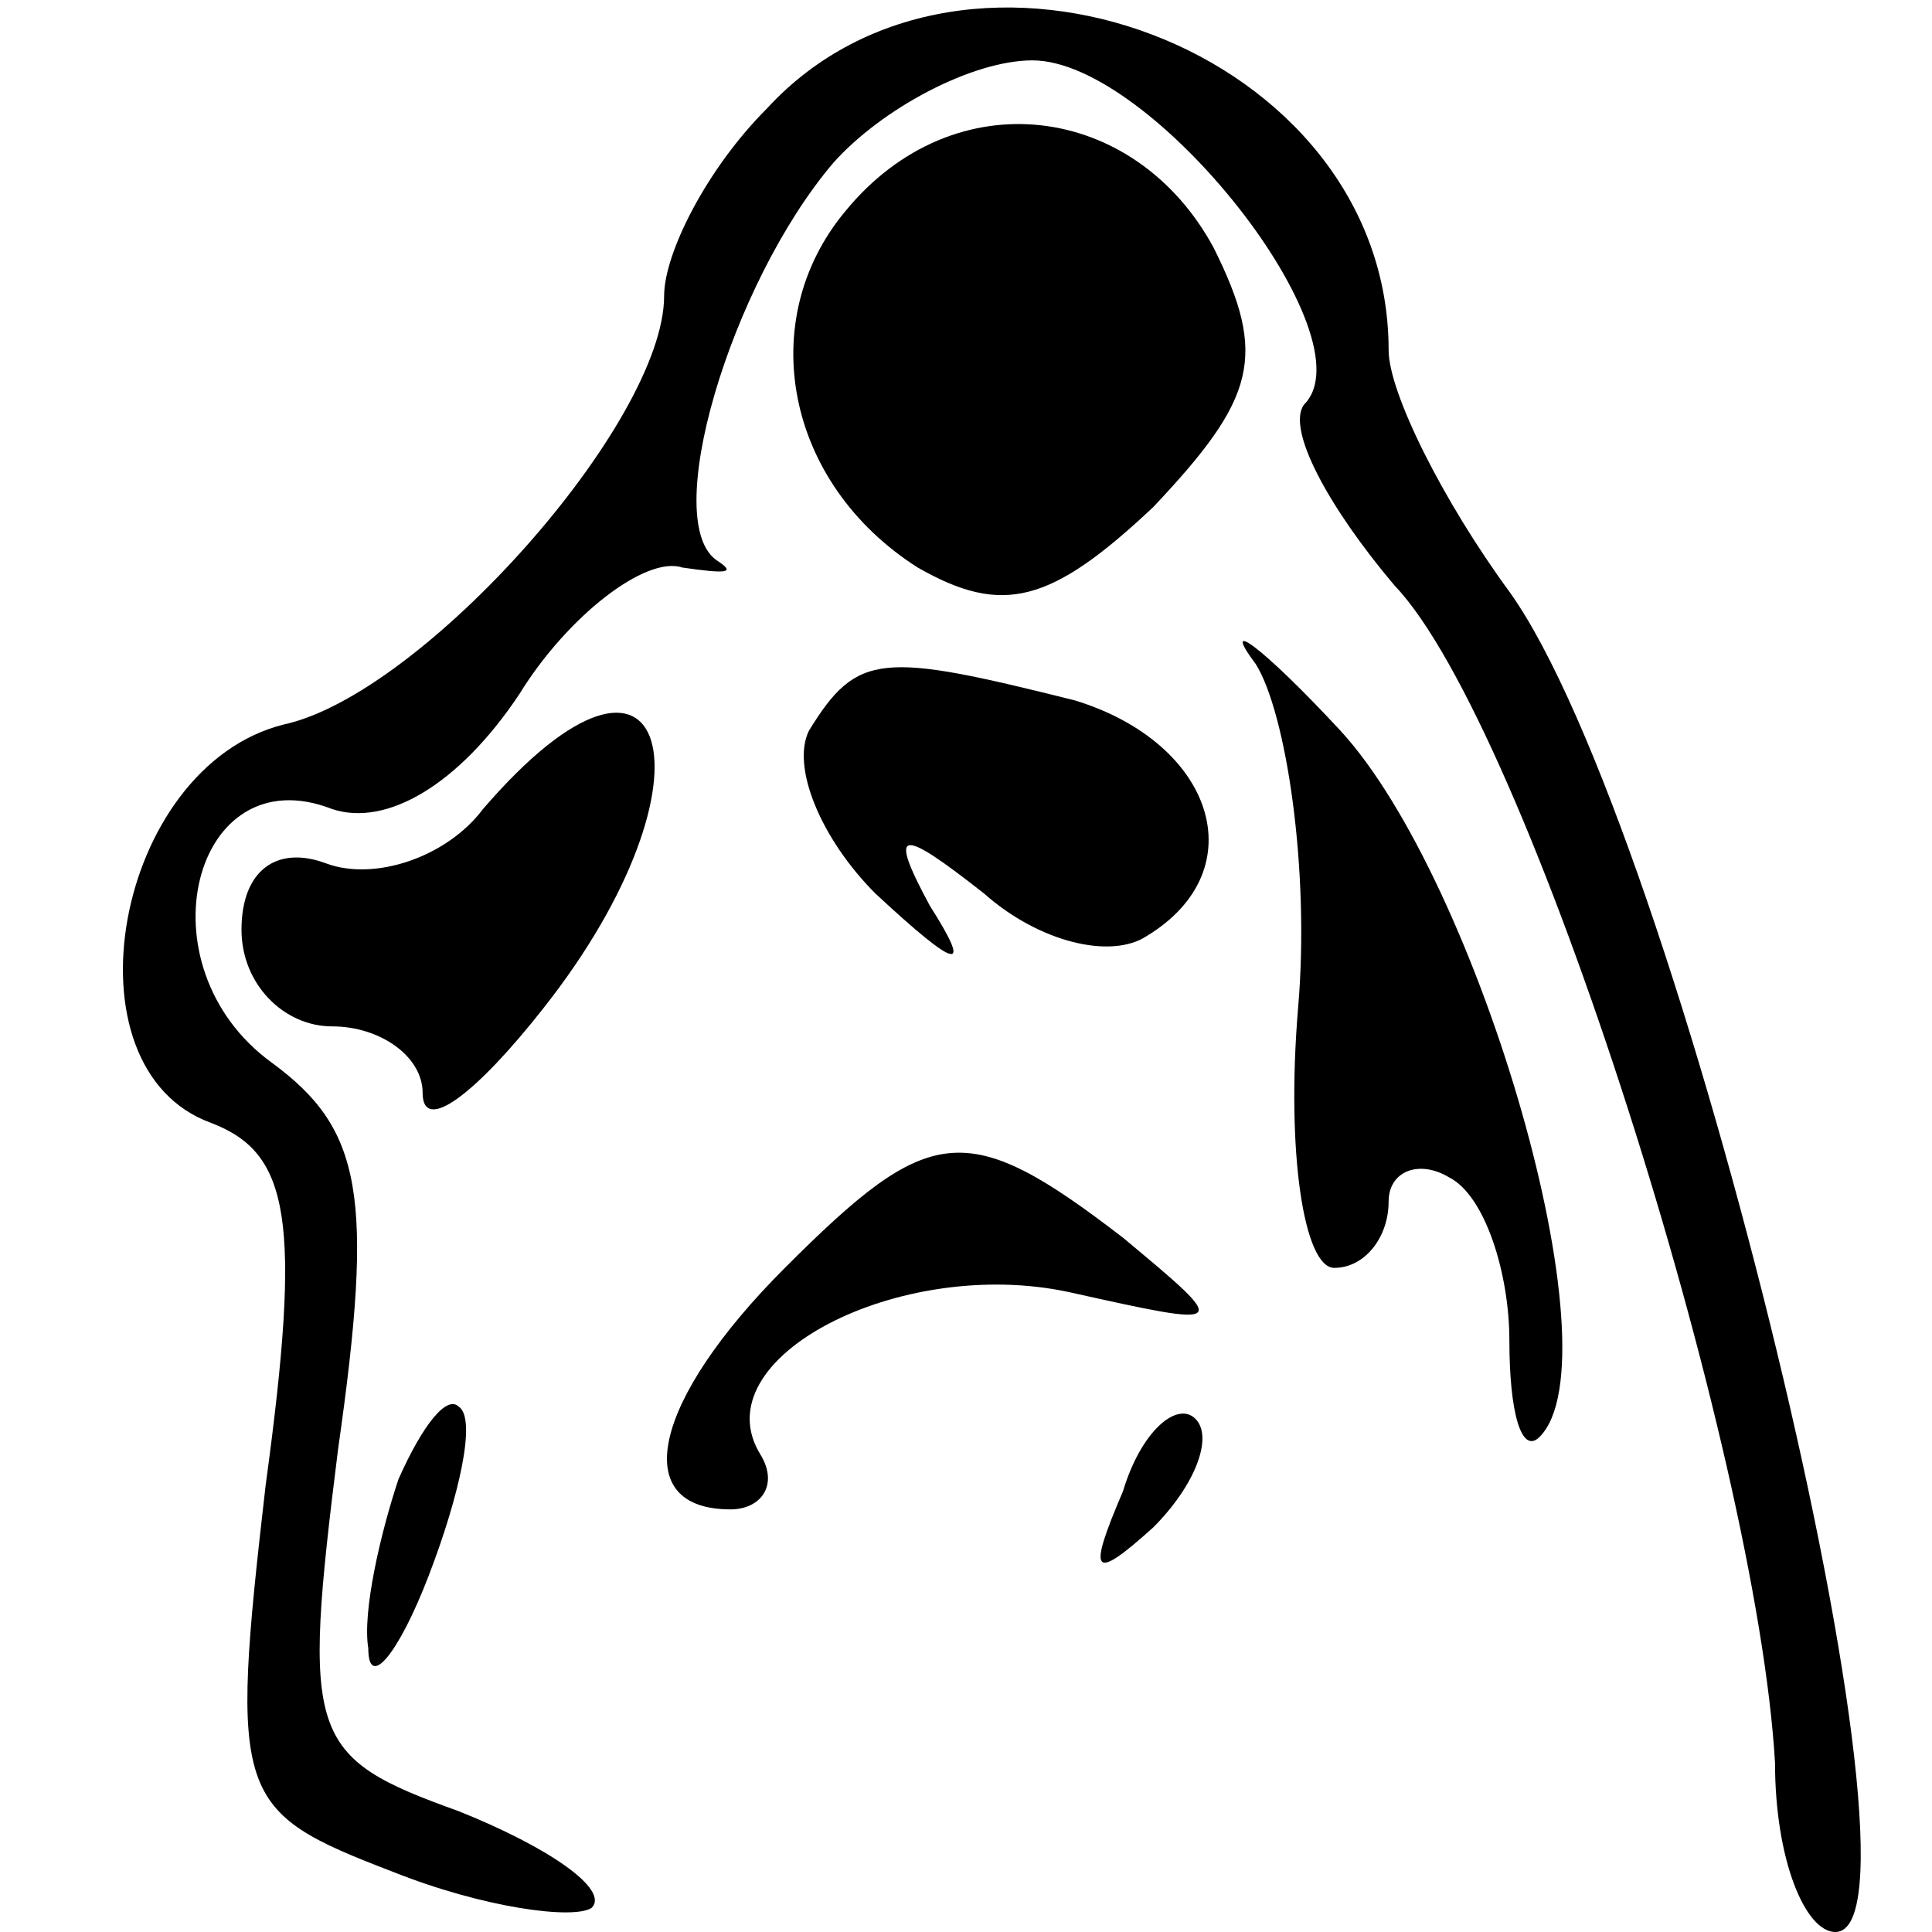 <?xml version="1.0" standalone="no"?>
<!DOCTYPE svg PUBLIC "-//W3C//DTD SVG 20010904//EN"
 "http://www.w3.org/TR/2001/REC-SVG-20010904/DTD/svg10.dtd">
<svg version="1.0" xmlns="http://www.w3.org/2000/svg"
 width="32pt" height="32pt" viewBox="0 0 32 32"
 preserveAspectRatio="xMidYMid meet">
<g transform="translate(0,32) scale(0.1,-0.1)"
fill="#000000" stroke="none">
<path fill="#000000" stroke="none" d="M127 302 c-10 -10 -17 -24 -17 -31 0
-21 -40 -66 -63 -71 -28 -7 -37 -57 -12 -66 13 -5 15 -16 9 -60 -6 -52 -5 -54
21 -64 15 -6 30 -8 33 -6 3 3 -7 10 -22 16 -25 9 -26 12 -20 60 6 42 4 53 -11
64 -22 16 -13 51 10 42 9 -3 21 4 31 19 8 13 21 23 27 21 7 -1 9 -1 6 1 -10 6
2 46 19 66 8 9 23 17 33 17 20 0 56 -46 45 -57 -3 -4 4 -17 15 -30 22 -23 60
-143 63 -195 0 -16 5 -28 10 -28 18 0 -26 183 -54 222 -11 15 -20 33 -20 40 0
50 -70 76 -103 40z"/>
<path fill="#000000" stroke="none" d="M140 285 c-15 -18 -10 -45 12 -59 14
-8 22 -6 39 10 17 18 19 25 10 43 -13 24 -43 28 -61 6z"/>
<path fill="#000000" stroke="none" d="M208 210 c5 -8 9 -34 7 -57 -2 -24 1
-43 6 -43 5 0 9 5 9 11 0 5 5 7 10 4 6 -3 10 -16 10 -27 0 -12 2 -19 5 -16 13
13 -10 92 -33 117 -13 14 -20 19 -14 11z"/>
<path fill="#000000" stroke="none" d="M134 199 c-3 -6 2 -18 11 -27 14 -13
16 -13 9 -2 -7 13 -5 13 9 2 9 -8 21 -11 27 -7 18 11 11 32 -12 39 -32 8 -36
8 -44 -5z"/>
<path fill="#000000" stroke="none" d="M80 186 c-6 -8 -18 -12 -26 -9 -8 3
-14 -1 -14 -11 0 -9 7 -16 15 -16 8 0 15 -5 15 -11 0 -7 9 0 20 14 30 38 21
69 -10 33z"/>
<path fill="#000000" stroke="none" d="M130 110 c-22 -22 -26 -40 -9 -40 5 0
8 4 5 9 -10 16 23 33 51 27 27 -6 27 -6 9 9 -26 20 -32 19 -56 -5z"/>
<path fill="#000000" stroke="none" d="M66 75 c-3 -9 -6 -22 -5 -28 0 -7 5 -1
10 12 5 13 8 26 5 28 -2 2 -6 -3 -10 -12z"/>
<path fill="#000000" stroke="none" d="M186 73 c-6 -14 -5 -15 5 -6 7 7 10 15
7 18 -3 3 -9 -2 -12 -12z"/>
</g>
</svg>
